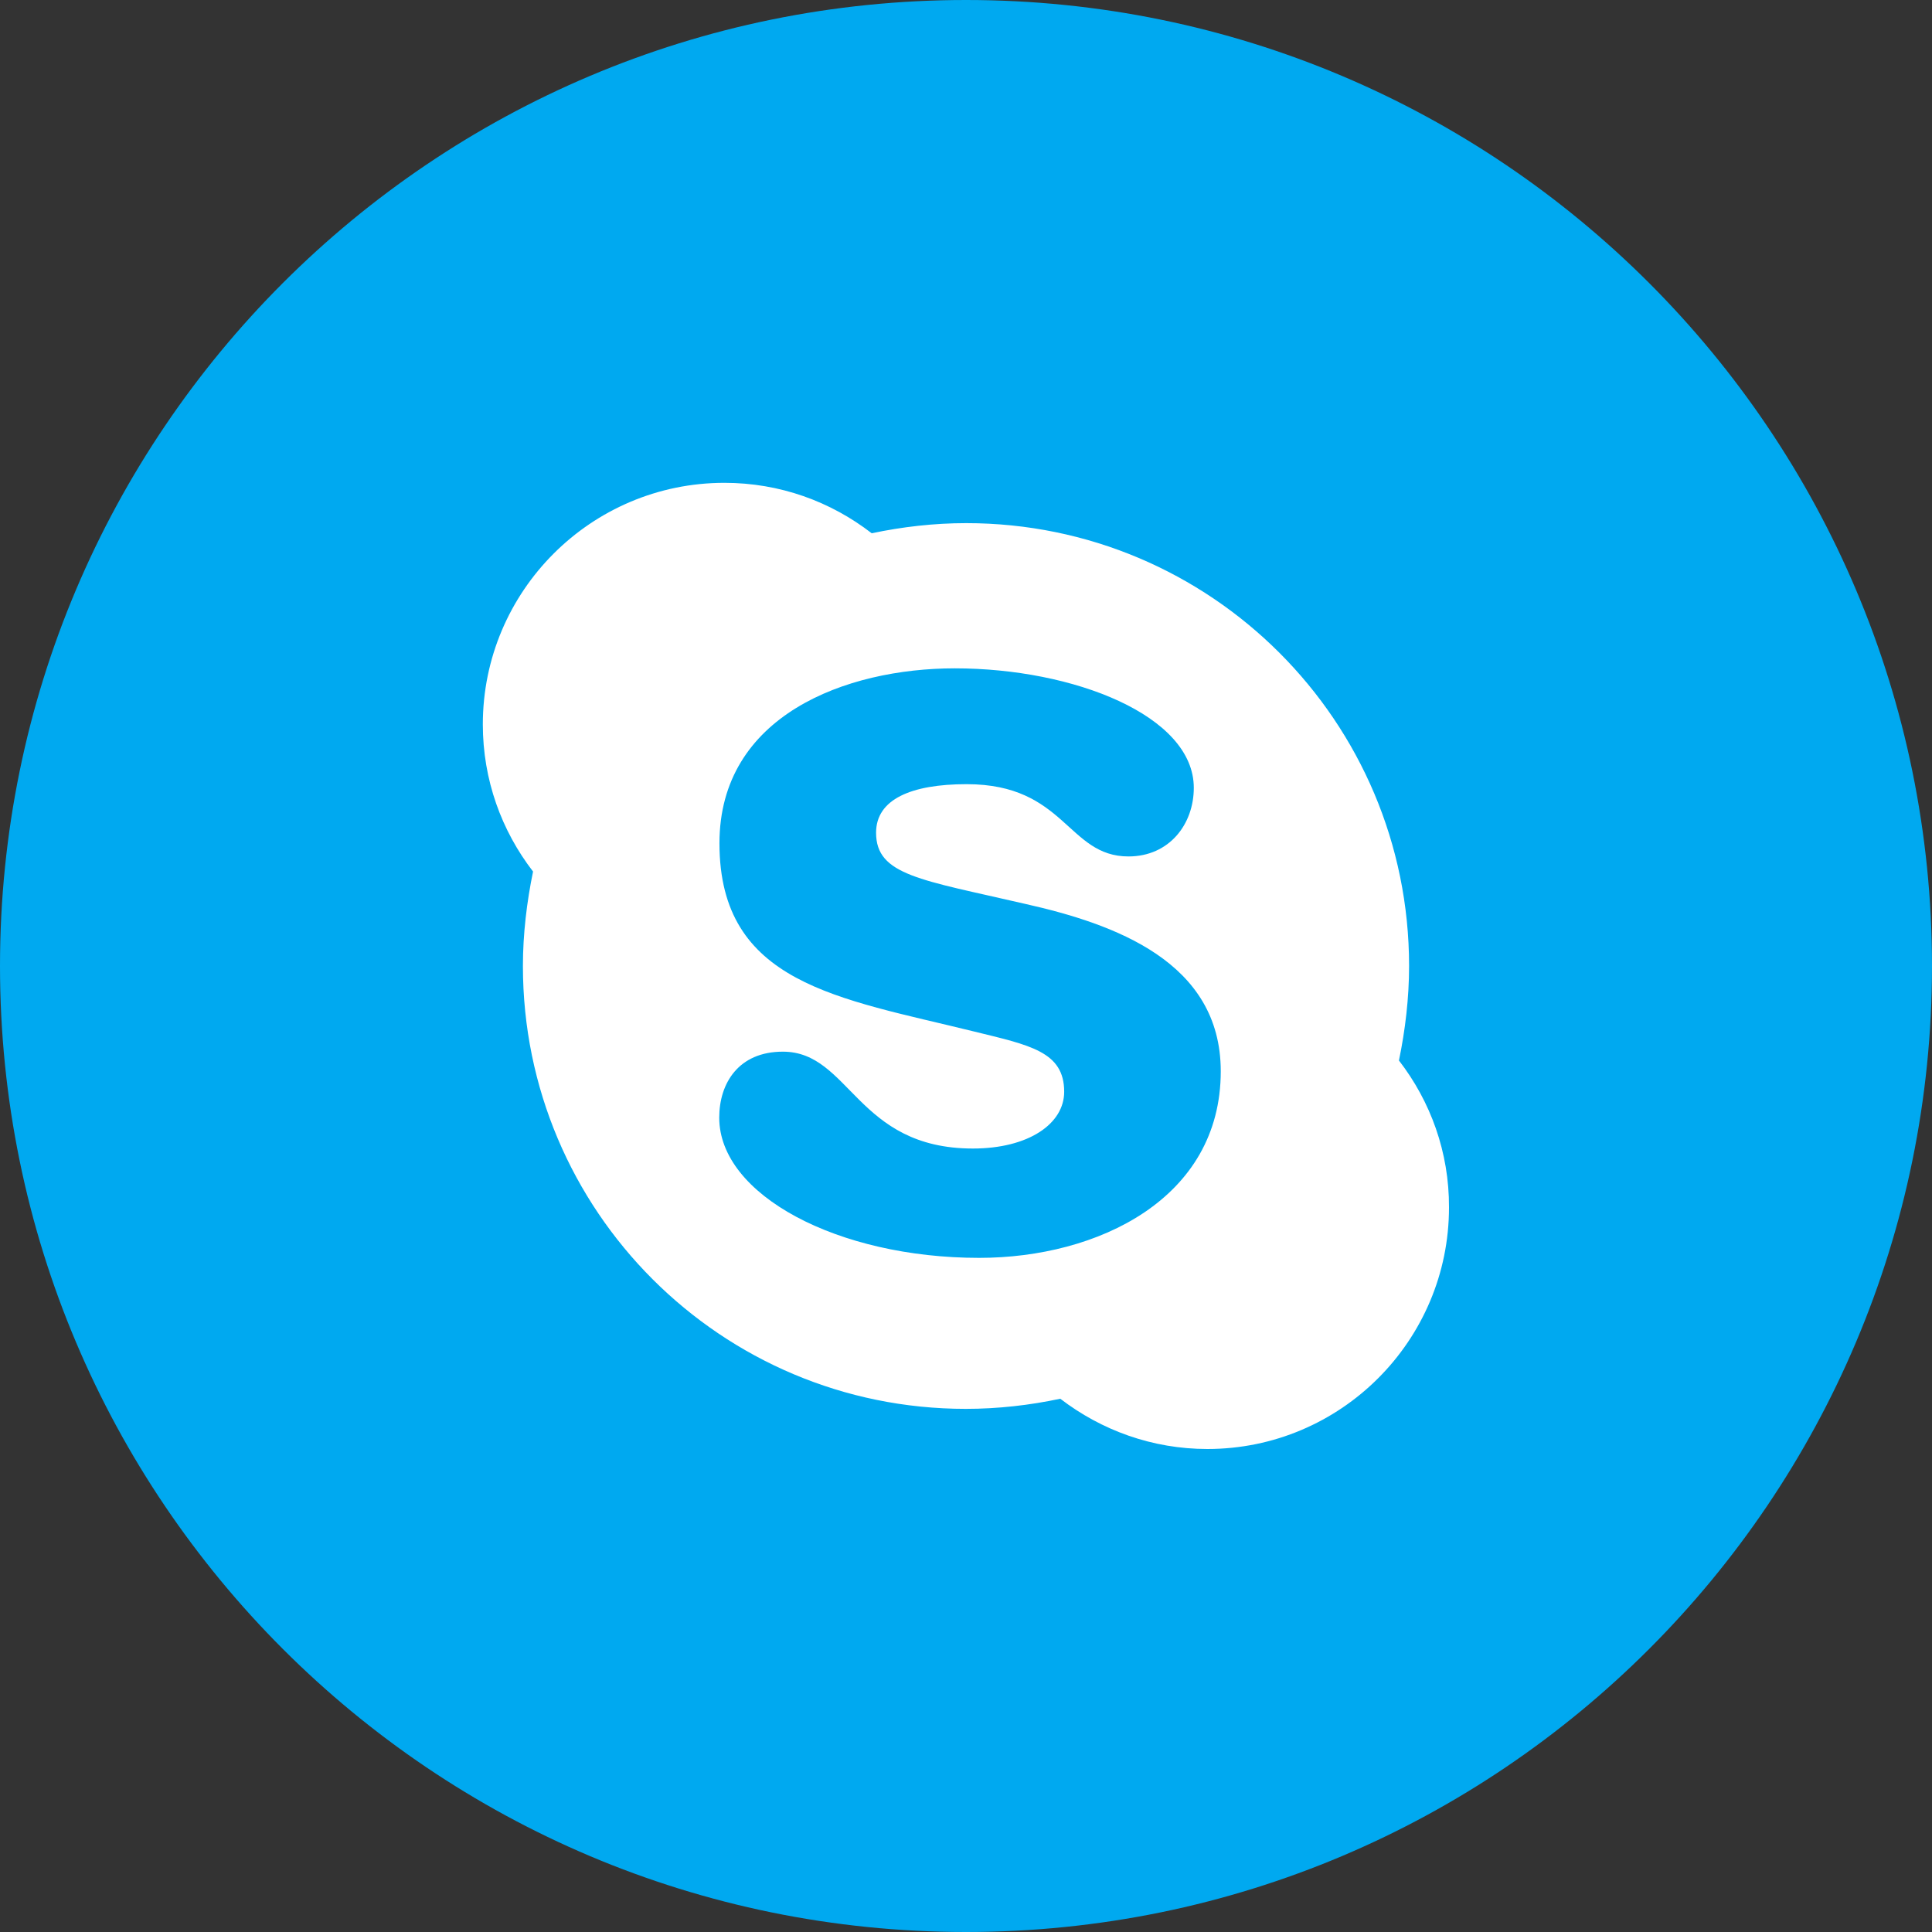 <svg viewBox="0 0 44 44" fill="none" xmlns="http://www.w3.org/2000/svg">
<rect x="0" y="0" width="44" height="44" fill="#333333" stroke="none"/>
<g clip-path="url(#clip0_1330_24150)">
<path fill-rule="evenodd" clip-rule="evenodd" d="M22 44C34.15 44 44 34.15 44 22C44 9.85 34.15 0 22 0C9.85 0 0 9.85 0 22C0 34.15 9.85 44 22 44Z" fill="#00A9F0"/>
<path d="M31.86 24.152C32.003 23.464 32.091 22.732 32.091 22C32.091 16.424 27.576 11.914 22.005 11.914C21.273 11.914 20.546 11.998 19.853 12.145C18.92 11.423 17.761 10.996 16.498 10.996C13.462 10.996 10.996 13.462 10.996 16.498C10.996 17.761 11.423 18.92 12.14 19.849C11.998 20.536 11.909 21.268 11.909 22C11.909 27.576 16.424 32.086 21.995 32.086C22.727 32.086 23.454 32.003 24.147 31.855C25.081 32.572 26.24 33 27.498 33C30.534 33 33 30.534 33 27.498C33.005 26.24 32.578 25.081 31.86 24.152ZM22.3 28.647C19.077 28.647 16.38 27.213 16.38 25.454C16.38 24.668 16.822 23.951 17.829 23.951C19.362 23.951 19.505 26.157 22.157 26.157C23.42 26.157 24.236 25.596 24.236 24.864C24.236 23.946 23.45 23.803 22.172 23.489C19.102 22.732 16.385 22.408 16.385 19.205C16.385 16.297 19.264 15.221 21.745 15.221C24.452 15.221 27.188 16.297 27.188 17.942C27.188 18.773 26.628 19.505 25.7 19.505C24.309 19.505 24.265 17.859 22.015 17.859C20.753 17.859 19.952 18.203 19.952 18.964C19.952 19.937 20.974 20.035 23.346 20.585C25.38 21.042 27.802 21.902 27.802 24.398C27.802 27.301 24.997 28.647 22.3 28.647Z" fill="white"/>
</g>
<defs>
</defs>
</svg>
